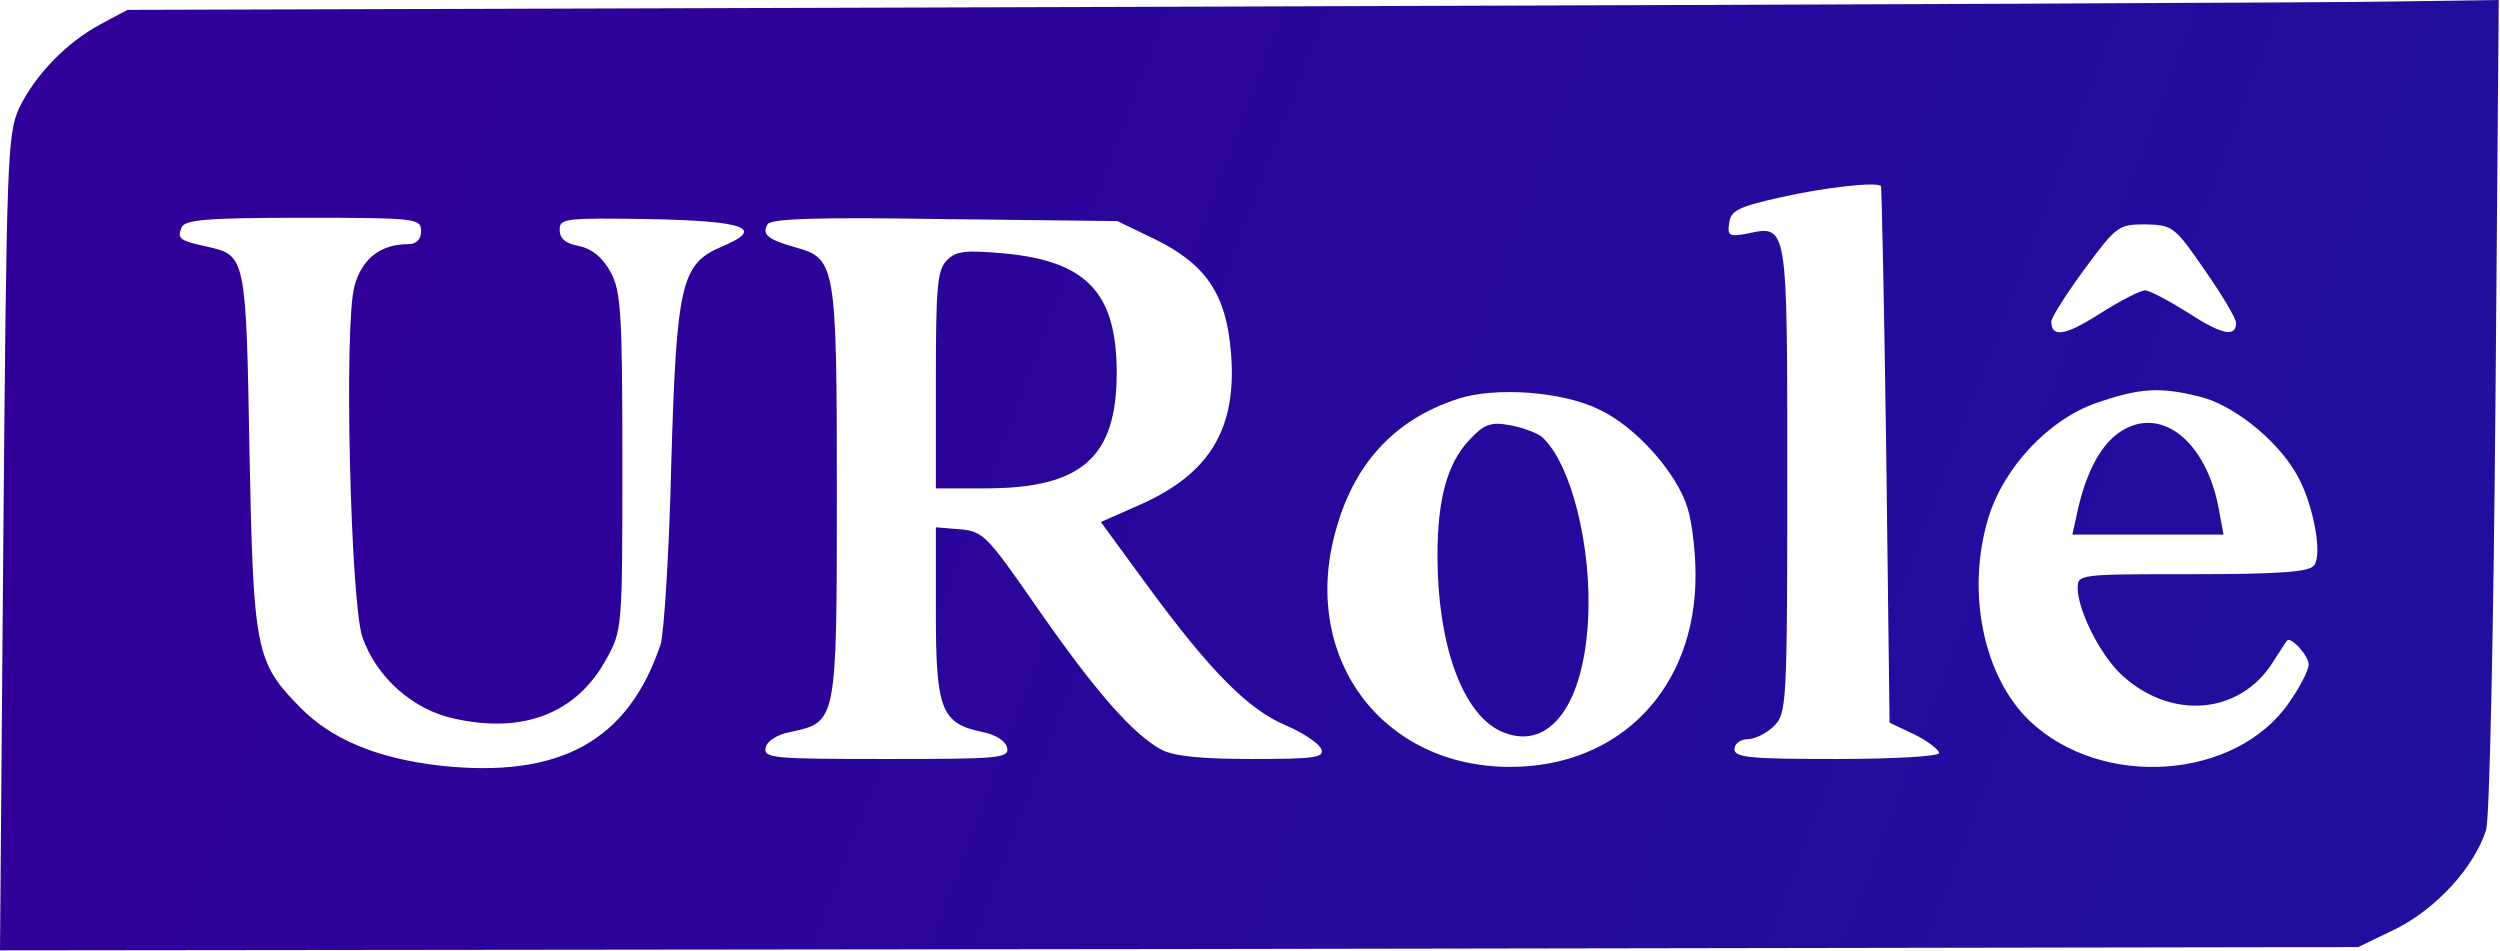<?xml version="1.0" encoding="UTF-8" standalone="no"?>
<svg
   version="1.0"
   width="200pt"
   height="76.07pt"
   viewBox="0 0 200 76.07"
   preserveAspectRatio="xMidYMid"
   id="svg4"
   sodipodi:docname="logo.svg"
   inkscape:version="1.3 (1:1.3+202307231459+0e150ed6c4)"
   xmlns:inkscape="http://www.inkscape.org/namespaces/inkscape"
   xmlns:sodipodi="http://sodipodi.sourceforge.net/DTD/sodipodi-0.dtd"
   xmlns:xlink="http://www.w3.org/1999/xlink"
   xmlns="http://www.w3.org/2000/svg"
   xmlns:svg="http://www.w3.org/2000/svg">
  <defs
     id="defs4">
    <linearGradient
       id="linearGradient16"
       inkscape:collect="always">
      <stop
         style="stop-color:#300099;stop-opacity:1;"
         offset="0"
         id="stop17" />
      <stop
         style="stop-color:#1817a0;stop-opacity:1;"
         offset="0.724"
         id="stop19" />
      <stop
         style="stop-color:#002b99;stop-opacity:1;"
         offset="1"
         id="stop18" />
    </linearGradient>
    <linearGradient
       inkscape:collect="always"
       xlink:href="#linearGradient16"
       id="linearGradient18"
       x1="19.658"
       y1="11.2"
       x2="372.718"
       y2="144.776"
       gradientUnits="userSpaceOnUse"
       gradientTransform="matrix(1.893,0,0,1.893,4.458,7.5)" />
    <linearGradient
       inkscape:collect="always"
       xlink:href="#linearGradient16"
       id="linearGradient19"
       gradientUnits="userSpaceOnUse"
       x1="19.658"
       y1="11.2"
       x2="372.718"
       y2="144.776"
       gradientTransform="matrix(1.893,0,0,1.893,4.458,7.5)" />
    <linearGradient
       inkscape:collect="always"
       xlink:href="#linearGradient16"
       id="linearGradient20"
       gradientUnits="userSpaceOnUse"
       x1="19.658"
       y1="11.2"
       x2="372.718"
       y2="144.776"
       gradientTransform="matrix(1.893,0,0,1.893,4.458,7.5)" />
    <linearGradient
       inkscape:collect="always"
       xlink:href="#linearGradient16"
       id="linearGradient21"
       gradientUnits="userSpaceOnUse"
       x1="19.658"
       y1="11.2"
       x2="372.718"
       y2="144.776"
       gradientTransform="matrix(1.893,0,0,1.893,4.458,7.5)" />
    <linearGradient
       inkscape:collect="always"
       xlink:href="#linearGradient16"
       id="linearGradient22"
       gradientUnits="userSpaceOnUse"
       x1="19.658"
       y1="11.2"
       x2="372.718"
       y2="144.776"
       gradientTransform="matrix(1.893,0,0,1.893,4.458,7.5)" />
    <linearGradient
       inkscape:collect="always"
       xlink:href="#linearGradient16"
       id="linearGradient23"
       gradientUnits="userSpaceOnUse"
       x1="19.658"
       y1="11.2"
       x2="372.718"
       y2="144.776"
       gradientTransform="matrix(1.893,0,0,1.893,4.458,7.5)" />
    <clipPath
       clipPathUnits="userSpaceOnUse"
       id="clipPath6">
      <rect
         style="fill:#000000;stroke-width:1.159;stroke-miterlimit:13.1;paint-order:markers fill stroke"
         id="rect7"
         width="13.942"
         height="75.81"
         x="159.322"
         y="166.186" />
    </clipPath>
  </defs>
  <sodipodi:namedview
     id="namedview4"
     pagecolor="#ffffff"
     bordercolor="#cccccc"
     borderopacity="1"
     inkscape:showpageshadow="0"
     inkscape:pageopacity="1"
     inkscape:pagecheckerboard="0"
     inkscape:deskcolor="#d1d1d1"
     inkscape:document-units="pt"
     inkscape:zoom="3.6011588"
     inkscape:cx="141.34339"
     inkscape:cy="29.434969"
     inkscape:window-width="1850"
     inkscape:window-height="1016"
     inkscape:window-x="70"
     inkscape:window-y="27"
     inkscape:window-maximized="1"
     inkscape:current-layer="svg4" />
  <g
     id="g8"
     style="fill:url(#linearGradient18);stroke-width:1.893"
     transform="matrix(0.528,0,0,0.528,-2.355,-3.962)"
     inkscape:export-filename="logo.svg"
     inkscape:export-xdpi="96"
     inkscape:export-ydpi="96">
    <path
       d="M 189.758,8.5 23.758,9 l -4.1,2.2 c -5.2,2.8 -9.9,7.7 -12.3,12.7 -1.8,3.9 -1.9,7.9 -2.4,65.9 l -0.5,61.7 178.7,-0.2 178.6,-0.3 5.8,-2.8 c 6.1,-3.1 11.8,-9.3 13.6,-15 0.5,-1.9 1.1,-29.1 1.4,-64.5 l 0.5,-61.2 -13.7,0.2 c -7.5,0.2 -88.3,0.5 -179.6,0.8 z m 99.7,27.2 c 0.1,0.2 0.5,18.5 0.8,40.8 l 0.5,40.5 3.8,1.8 c 2,1 3.7,2.3 3.7,2.8 0,0.5 -6.8,0.9 -15.5,0.9 -13.1,0 -15.5,-0.2 -15.5,-1.5 0,-0.8 0.9,-1.5 2,-1.5 1.1,0 2.9,-0.9 4,-2 1.9,-1.9 2,-3.3 2,-37.4 0,-39 0.1,-38.5 -6.1,-37.2 -2.7,0.5 -3,0.3 -2.7,-1.6 0.2,-1.9 1.5,-2.5 7.8,-3.9 6.6,-1.5 14.6,-2.4 15.2,-1.7 z M 68.258,42.5 c 0,1.3 -0.7,2 -2,2 -4.1,0 -7,2.2 -8.1,6.4 -1.6,5.8 -0.6,47.7 1.2,53.1 2.1,6.1 7.7,11.1 14,12.4 10.4,2.3 18.4,-0.8 22.9,-8.9 2.5,-4.5 2.5,-4.7 2.5,-30 0,-22.6 -0.2,-25.9 -1.8,-28.8 -1.2,-2.2 -2.8,-3.5 -4.7,-3.9 -2.1,-0.4 -3,-1.1 -3,-2.5 0,-1.7 0.8,-1.8 13.7,-1.6 14.6,0.3 17.5,1.4 10.8,4.2 -6.1,2.6 -6.8,5.6 -7.6,33.1 -0.3,13.2 -1.1,25.4 -1.6,27.1 -4.9,14.7 -15.3,20.4 -33.5,18.4 -9.5,-1.1 -16.4,-4 -21.1,-8.8 -6.8,-6.9 -7.1,-8.6 -7.7,-38.8 -0.5,-29.5 -0.6,-29.7 -6.3,-31 -4.2,-0.9 -4.7,-1.2 -4,-2.9 0.4,-1.2 3.6,-1.5 18.4,-1.5 17.2,0 17.9,0.1 17.9,2 z m 111.3,1.3 c 7.7,3.8 10.7,8.4 11.4,17 1,11.5 -3.1,18.4 -13.6,23.1 l -6.1,2.7 7.1,9.7 c 9.4,12.8 15.2,18.7 20.9,21.1 2.6,1.1 5,2.7 5.4,3.6 0.5,1.3 -1,1.5 -10.5,1.5 -7.6,0 -11.8,-0.4 -13.7,-1.4 -4.3,-2.3 -10,-8.8 -18.7,-21.3 -7.7,-11.1 -8.3,-11.8 -11.8,-12.1 l -3.7,-0.3 v 12.9 c 0,14.7 0.8,16.8 7,18.1 2.1,0.4 3.6,1.4 3.8,2.4 0.3,1.6 -1.2,1.7 -18.3,1.7 -17.1,0 -18.6,-0.1 -18.3,-1.7 0.2,-1 1.7,-2 3.8,-2.4 7,-1.5 7,-1.4 7,-36.3 0,-34.6 -0.2,-35.4 -6.2,-37.1 -4.3,-1.2 -5.2,-2 -4.3,-3.5 0.5,-0.9 7.9,-1.1 26.9,-0.8 l 26.1,0.3 z m 159,4.7 c 2.6,3.7 4.7,7.3 4.7,7.9 0,2.2 -2,1.9 -7.1,-1.4 -3,-1.9 -6,-3.5 -6.7,-3.5 -0.7,0 -3.8,1.6 -6.8,3.5 -5.3,3.4 -7.4,3.7 -7.4,1.2 0.1,-0.7 2.3,-4.2 5.1,-8 4.8,-6.5 5.1,-6.7 9.2,-6.7 4.1,0.1 4.4,0.3 9,7 z m -91.7,21.1 c 5.5,2.6 11.7,9.6 13.3,14.9 0.7,2.2 1.2,6.8 1.2,10 0.1,17.2 -11.4,29.2 -28.1,29.2 -19.2,0 -31.5,-16.2 -26.6,-35.1 2.7,-10.6 8.9,-17.5 18.8,-20.7 5.7,-1.8 15.8,-1.1 21.4,1.7 z m 90.9,-2 c 4.9,1.2 11.3,6.2 14.4,11.3 2.7,4.3 4.3,12.6 2.9,14.3 -0.8,1 -5.7,1.3 -18.4,1.3 -17.4,0 -17.4,0 -17.4,2.2 0.1,3.4 3.4,10 6.6,13 7.5,7 18,6.1 23,-1.9 1,-1.5 1.9,-3 2.1,-3.2 0.5,-0.8 3.3,2.2 3.3,3.6 0,0.8 -1.3,3.4 -3,5.8 -8.1,11.7 -28.4,13.1 -39.3,2.7 -6.9,-6.6 -9.6,-19.3 -6.3,-30.5 2.3,-7.8 9.2,-15.2 16.6,-17.7 6.4,-2.2 9.5,-2.4 15.5,-0.9 z"
       id="path1"
       style="fill:url(#linearGradient19);fill-opacity:1;stroke:none;stroke-width:0.189" />
    <path
       d="m 147.958,46.9 c -1.5,1.5 -1.7,4.1 -1.7,18.2 v 16.4 h 7.5 c 14.6,0 19.9,-4.7 19.9,-17.5 0,-12.1 -4.5,-16.9 -17,-18.1 -5.8,-0.5 -7.3,-0.4 -8.7,1 z"
       id="path2"
       style="fill:url(#linearGradient20);fill-opacity:1;stroke:none;stroke-width:0.189" />
    <g
       id="g4"
       style="fill:url(#linearGradient22);fill-opacity:1;stroke-width:1.893">
      <path
         d="m 227.058,74.2 c -3.3,3.5 -4.8,8.9 -4.8,17.5 0,13.3 3.7,23.7 9.4,26.5 7.1,3.4 12.6,-3.2 13.4,-16.4 0.7,-11.3 -2.6,-24.4 -7.1,-28.2 -0.9,-0.6 -3,-1.4 -4.9,-1.7 -2.7,-0.5 -3.8,-0.1 -6,2.3 z"
         id="path3"
         style="fill:url(#linearGradient21);fill-opacity:1;stroke:none;stroke-width:0.189" />
    </g>
    <path
       d="m 325.458,73.1 c -2.7,1.9 -4.8,5.8 -6.1,11.3 l -0.9,4.1 h 11.5 11.4 l -0.7,-3.8 c -1.9,-10.5 -9,-16 -15.2,-11.6 z"
       id="path4"
       style="fill:url(#linearGradient23);fill-opacity:1;stroke:none;stroke-width:0.189" />
  </g>
</svg>
